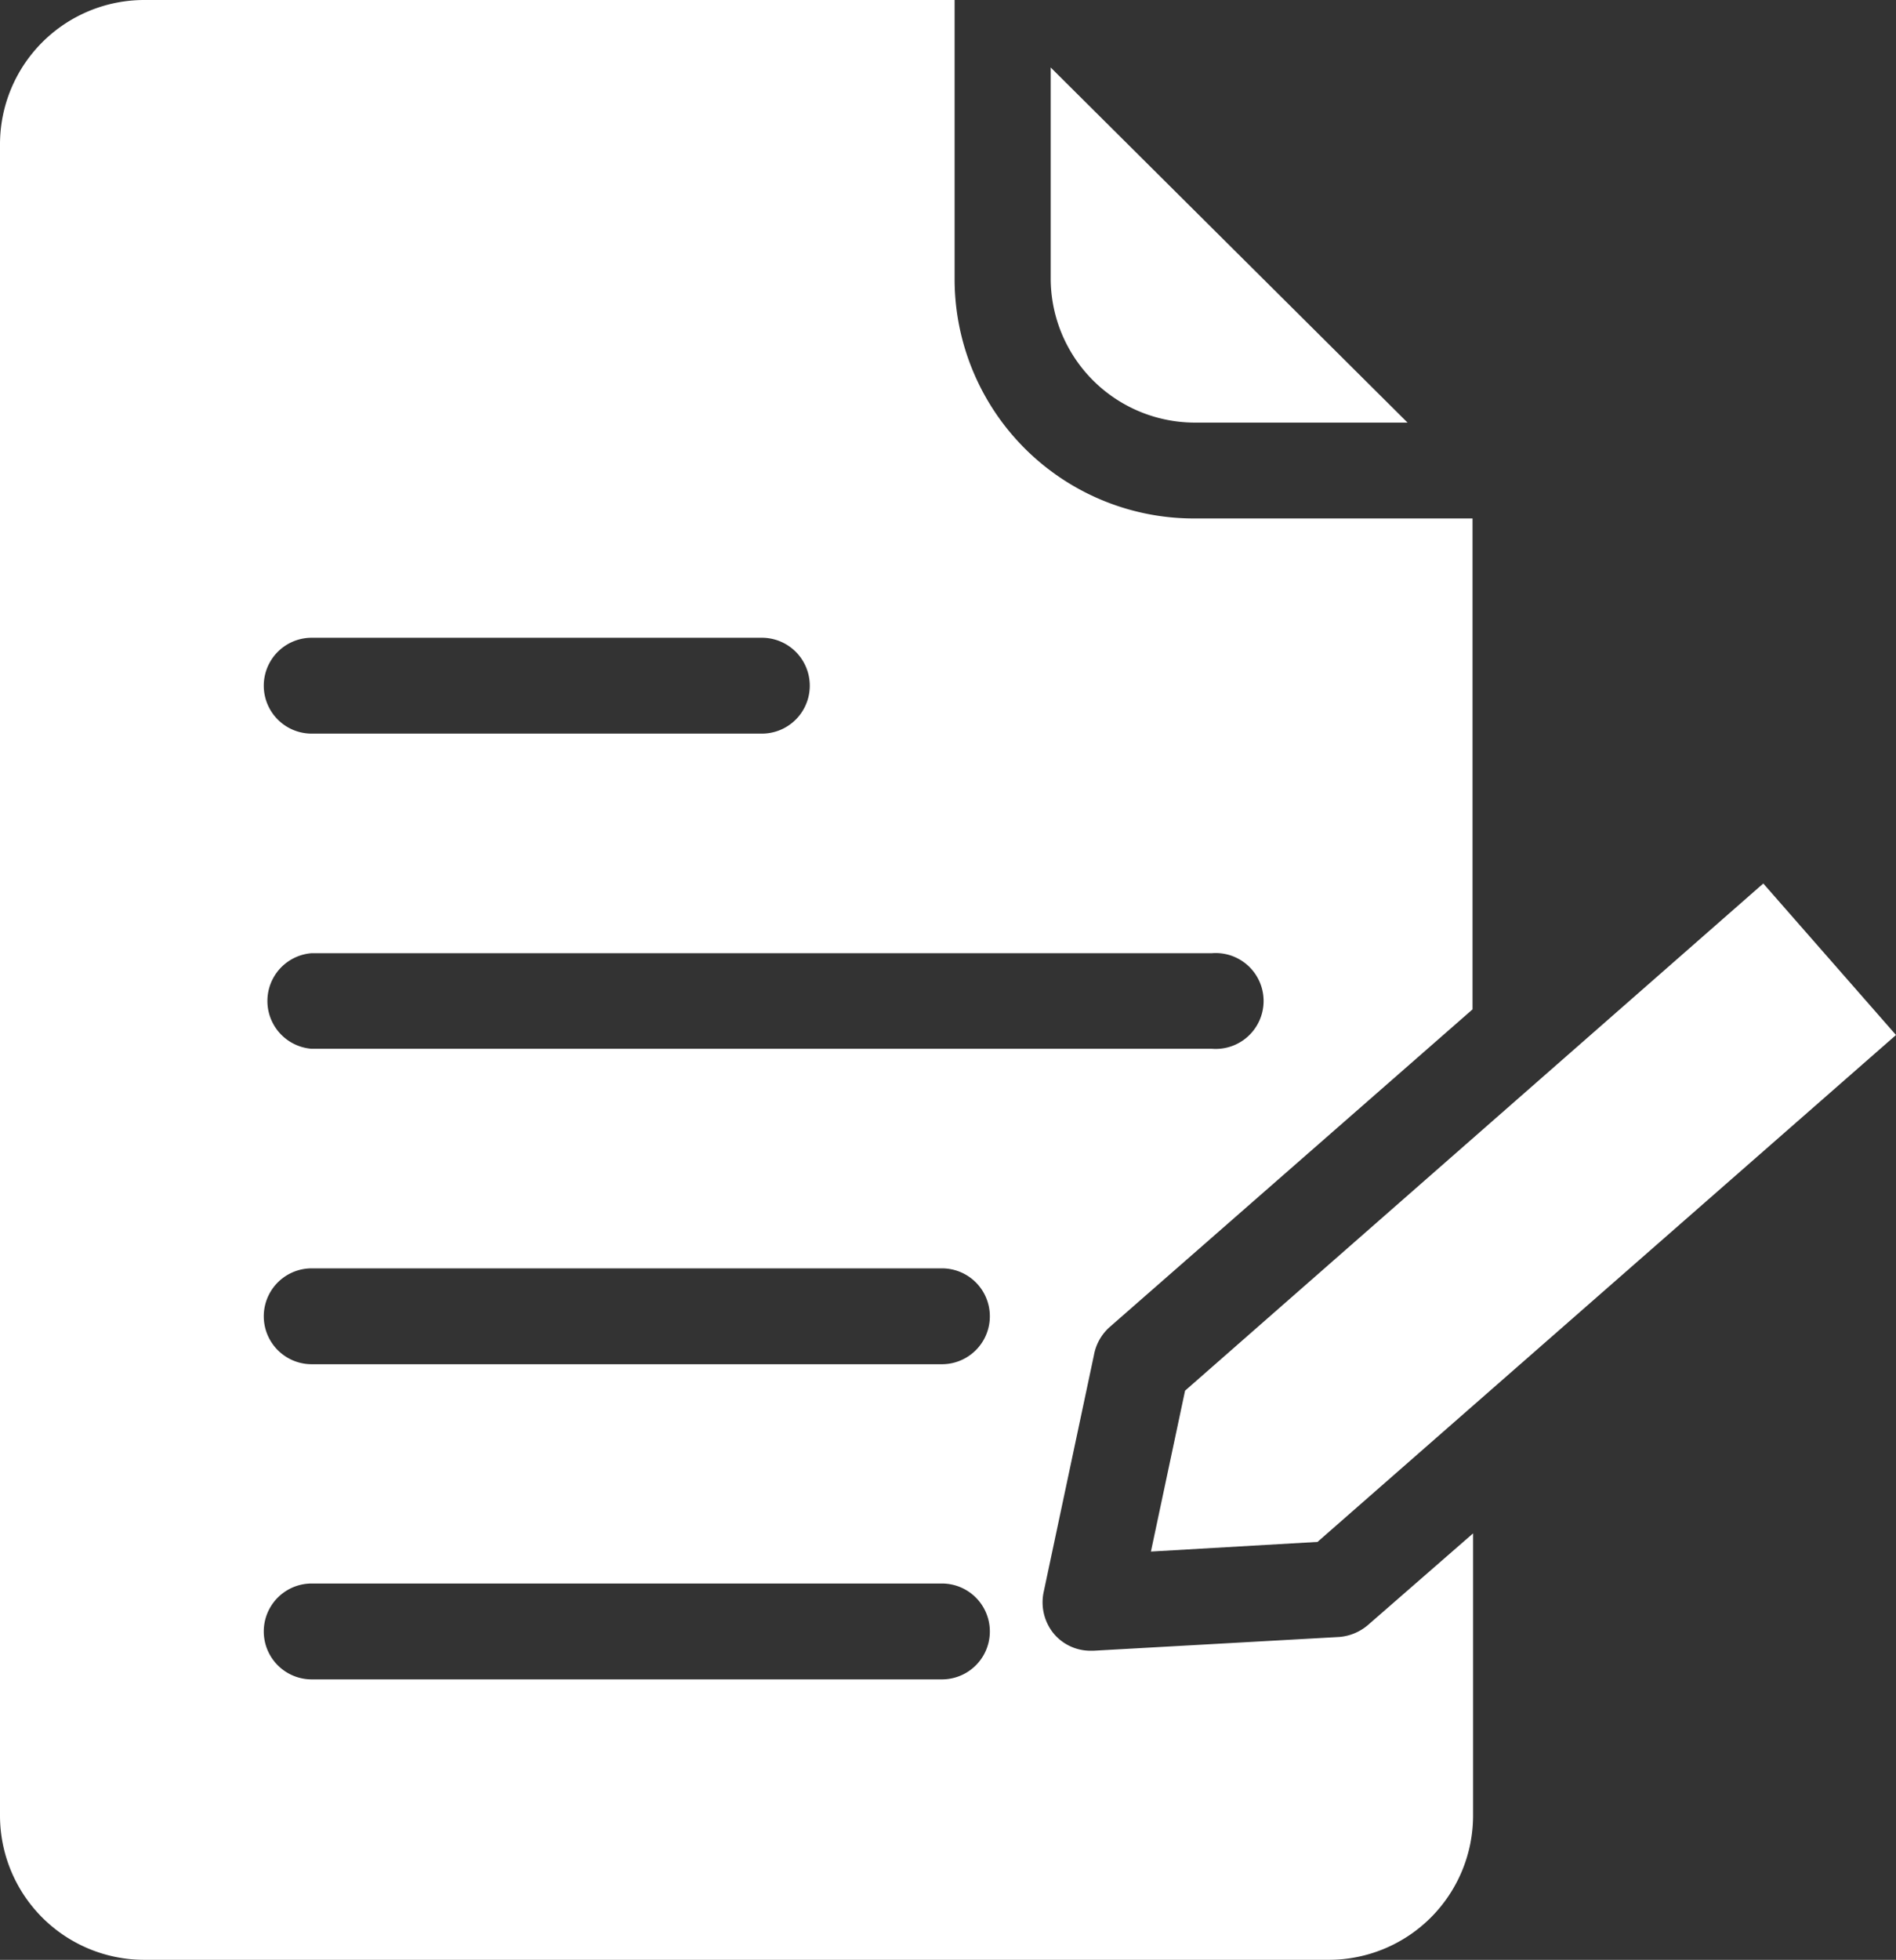 <svg id="Layer_1" data-name="Layer 1" xmlns="http://www.w3.org/2000/svg" viewBox="0 0 68.86 71.14"><rect x="0" y="0" width="68.86" height="71.14" fill="#333333" stroke="none"/><defs><style>.cls-1{fill:#fff;}</style></defs><title>K3</title><path class="cls-1" d="M62.37,75.75l6.05-.35L89.43,57,84.61,51.5l-21,18.41Z" transform="translate(-20.57 -19.43)"/><path class="cls-1" d="M64,34.77h7.69L58.73,21.88v7.67A5.24,5.24,0,0,0,64,34.77Z" transform="translate(-20.57 -19.43)"/><path class="cls-1" d="M69.22,78.85l-8.94.5h-.11a1.74,1.74,0,0,1-1.32-.61,1.79,1.79,0,0,1-.38-1.5l1.83-8.62a1.79,1.79,0,0,1,.55-1l13.2-11.55V38.25H63.93a8.69,8.69,0,0,1-8.69-8.7V19.43H25.79a5.24,5.24,0,0,0-5.22,5.22v60.7a5.24,5.24,0,0,0,5.22,5.22H68.85a5.24,5.24,0,0,0,5.22-5.22V75.09l-3.81,3.32A1.83,1.83,0,0,1,69.22,78.85ZM31.89,42.58H48.24a1.74,1.74,0,0,1,0,3.48H31.89a1.74,1.74,0,0,1,0-3.48Zm0,11.45h32.7a1.74,1.74,0,1,1,0,3.47H31.89a1.74,1.74,0,0,1,0-3.47ZM54.78,80.39H31.89a1.74,1.74,0,0,1,0-3.48H54.78a1.74,1.74,0,0,1,0,3.48Zm0-11.44H31.89a1.74,1.74,0,0,1,0-3.48H54.78a1.74,1.74,0,1,1,0,3.48Z" transform="translate(-20.57 -19.43)"/></svg>